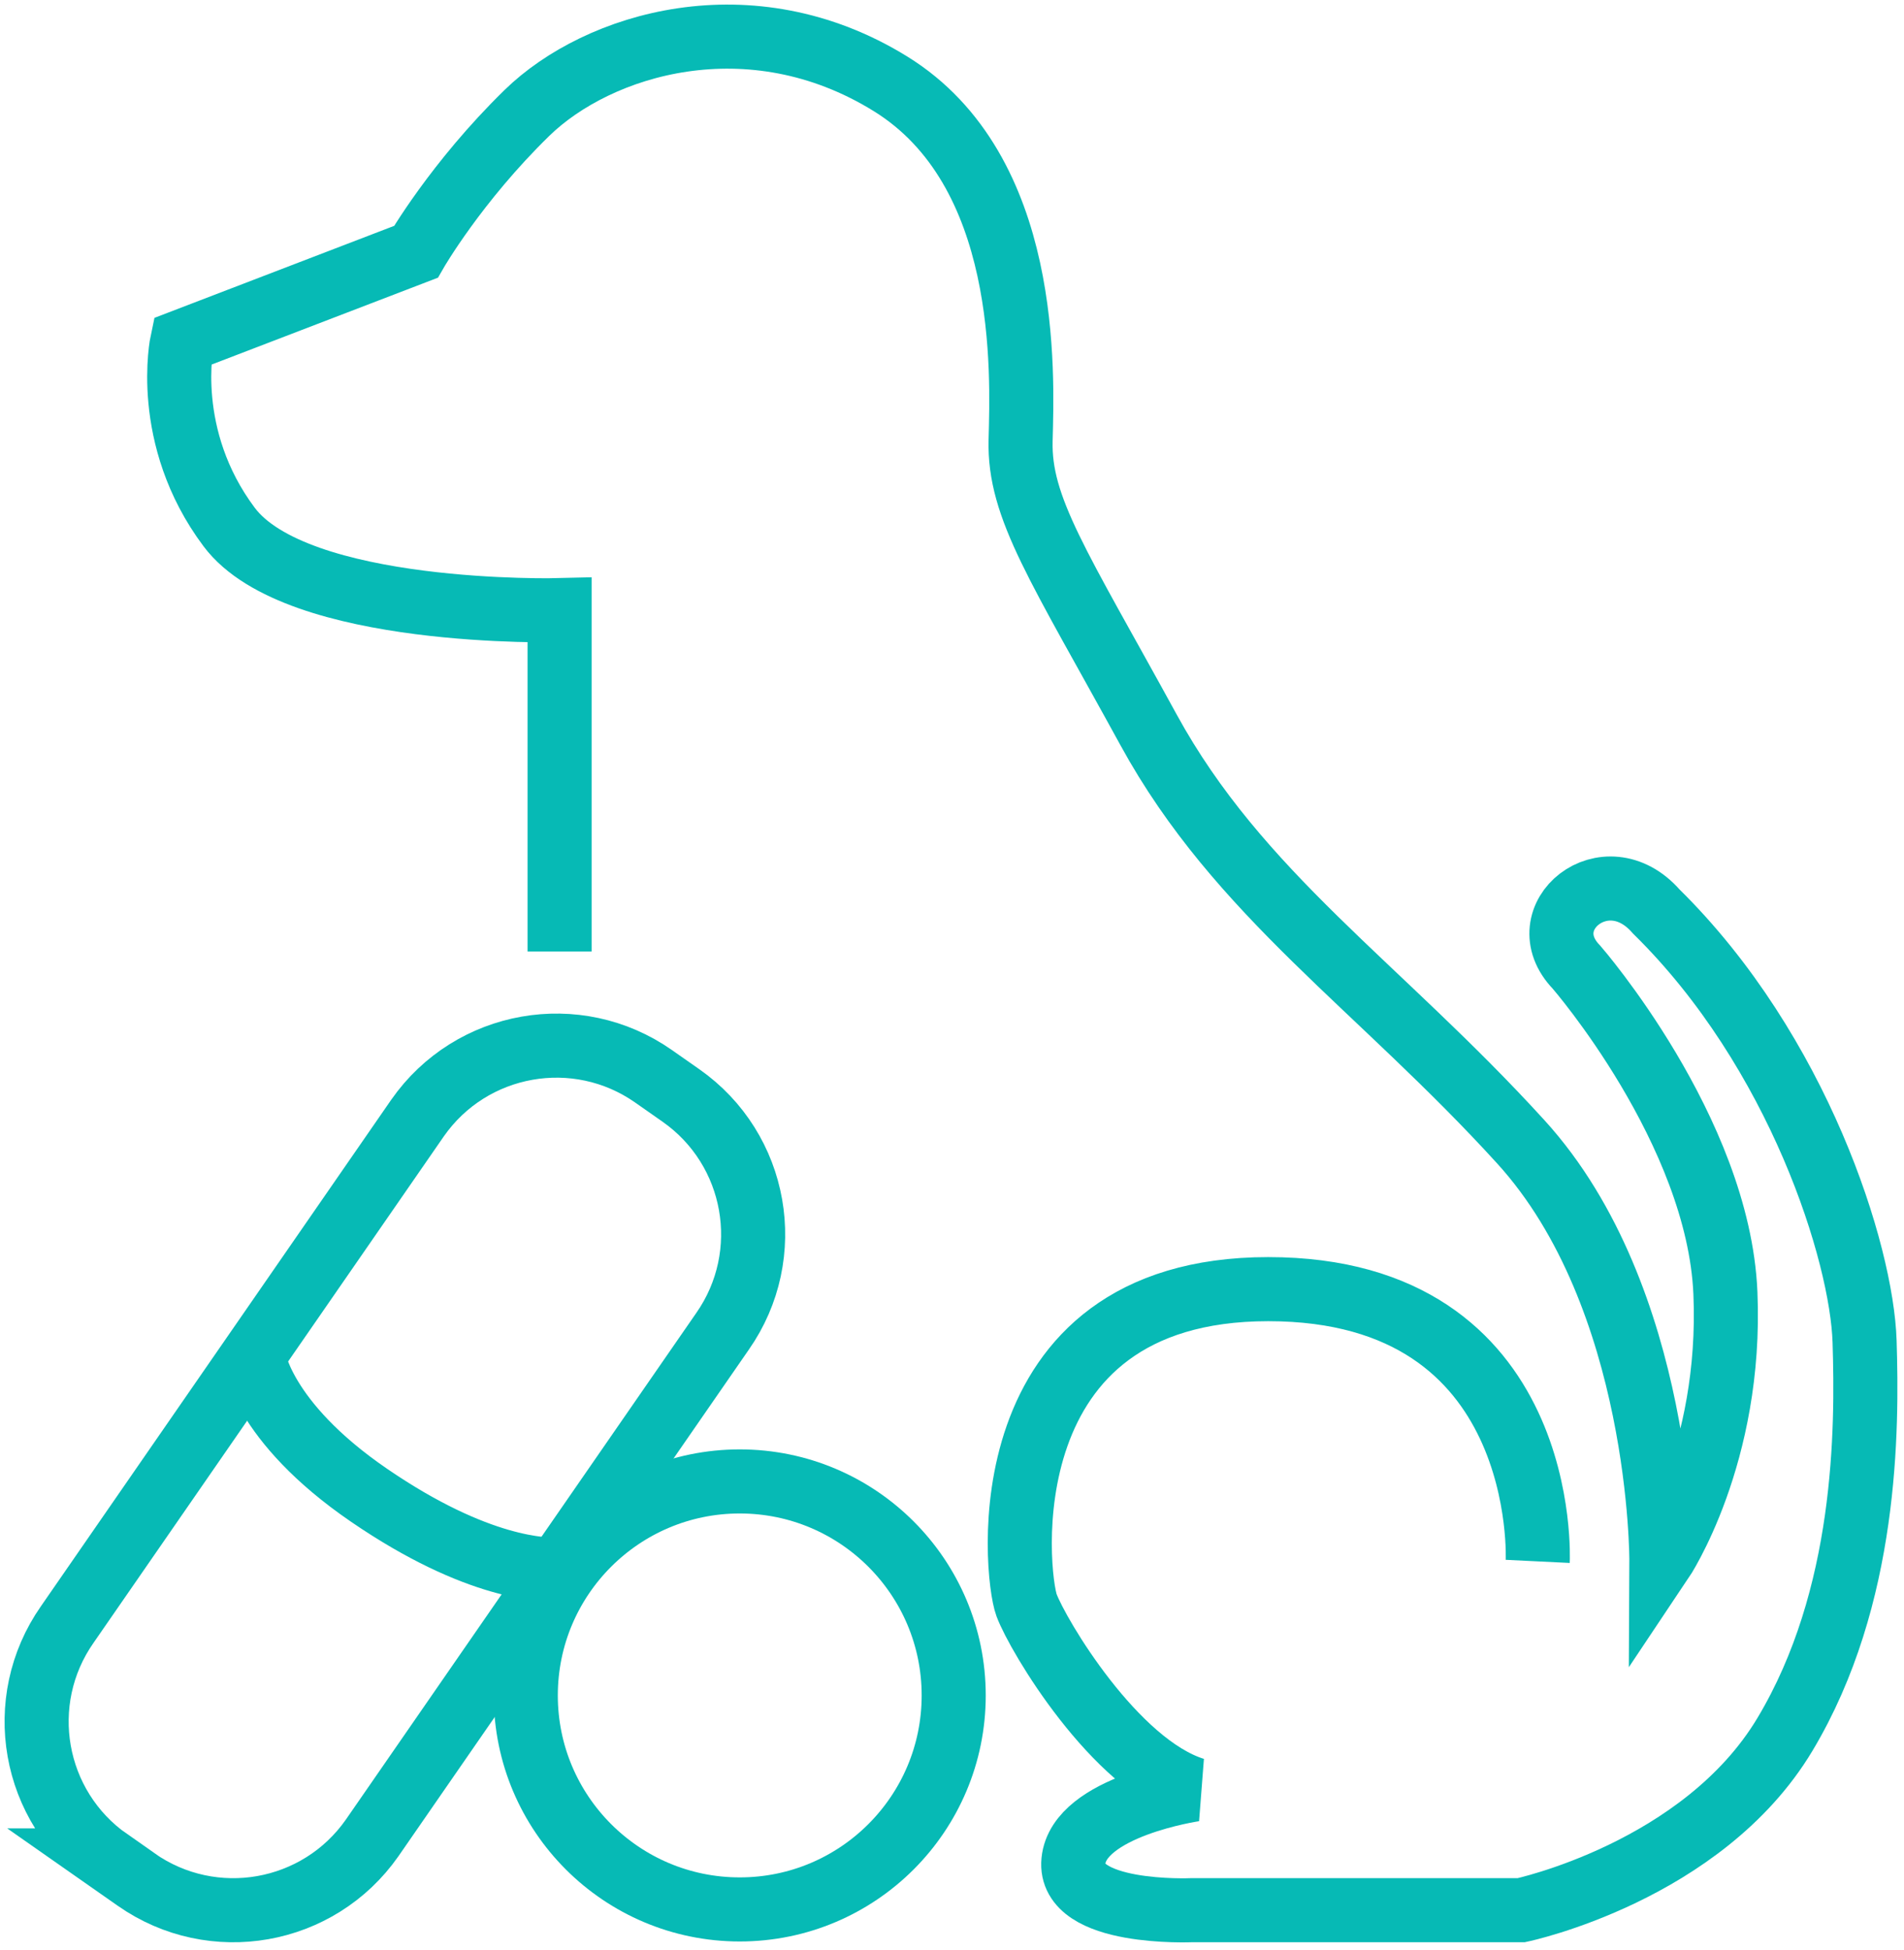 <svg width="208" height="213" fill="none" xmlns="http://www.w3.org/2000/svg"><path clip-rule="evenodd" d="M11.892 203.208c-8.37-5.861-10.405-17.397-4.545-25.769l38.278-55.336c5.861-8.371 17.398-10.406 25.769-4.544l2.99 2.094c8.37 5.861 10.406 17.397 4.546 25.767l-38.28 55.337c-5.861 8.37-17.397 10.404-25.769 4.544l-2.99-2.093z" stroke="#06BAB5" stroke-width="7" stroke-miterlimit="3.864"/><path d="M27.64 148.023s.808 7.183 12.698 15.314c11.89 8.133 19.073 8.133 20.783 8.133m106.867-.925s1.45-29.736-29.437-29.736-27.645 31.186-26.408 34.515c1.236 3.328 9.641 17.449 18.345 20.136 0 0-12.629 1.835-13.226 7.807-.597 5.973 12.927 5.376 12.927 5.376h36.006s19.796-4.181 28.797-19.199c9.001-15.017 9.001-33.32 8.702-42.918-.299-9.599-7.19-31.656-22.761-46.971-5.526-6.322-13.943.667-8.709 6.091 0 0 15.505 17.832 16.265 35.573.76 17.741-6.992 29.298-6.992 29.298s.145-28.773-15.359-45.799c-15.505-17.027-30.819-27.015-40.662-44.992-9.845-17.976-14.173-24.254-13.982-31.626.189-7.371 1.095-29.488-14.22-38.95-15.314-9.465-31.96-4.375-39.712 3.186-7.752 7.562-12.126 15.17-12.126 15.17l-25.539 9.8s-2.236 10.414 5.135 20.258c7.372 9.844 36.099 9.083 36.099 9.083v37.286" stroke="#06BAB5" stroke-width="7" stroke-miterlimit="3.864"/><path d="M80.812 208.561c12.91 0 23.374-10.465 23.374-23.374 0-12.909-10.465-23.375-23.374-23.375-12.91 0-23.374 10.466-23.374 23.375s10.465 23.374 23.374 23.374z" stroke="#06BAB5" stroke-width="7" stroke-miterlimit="3.864"/></svg>